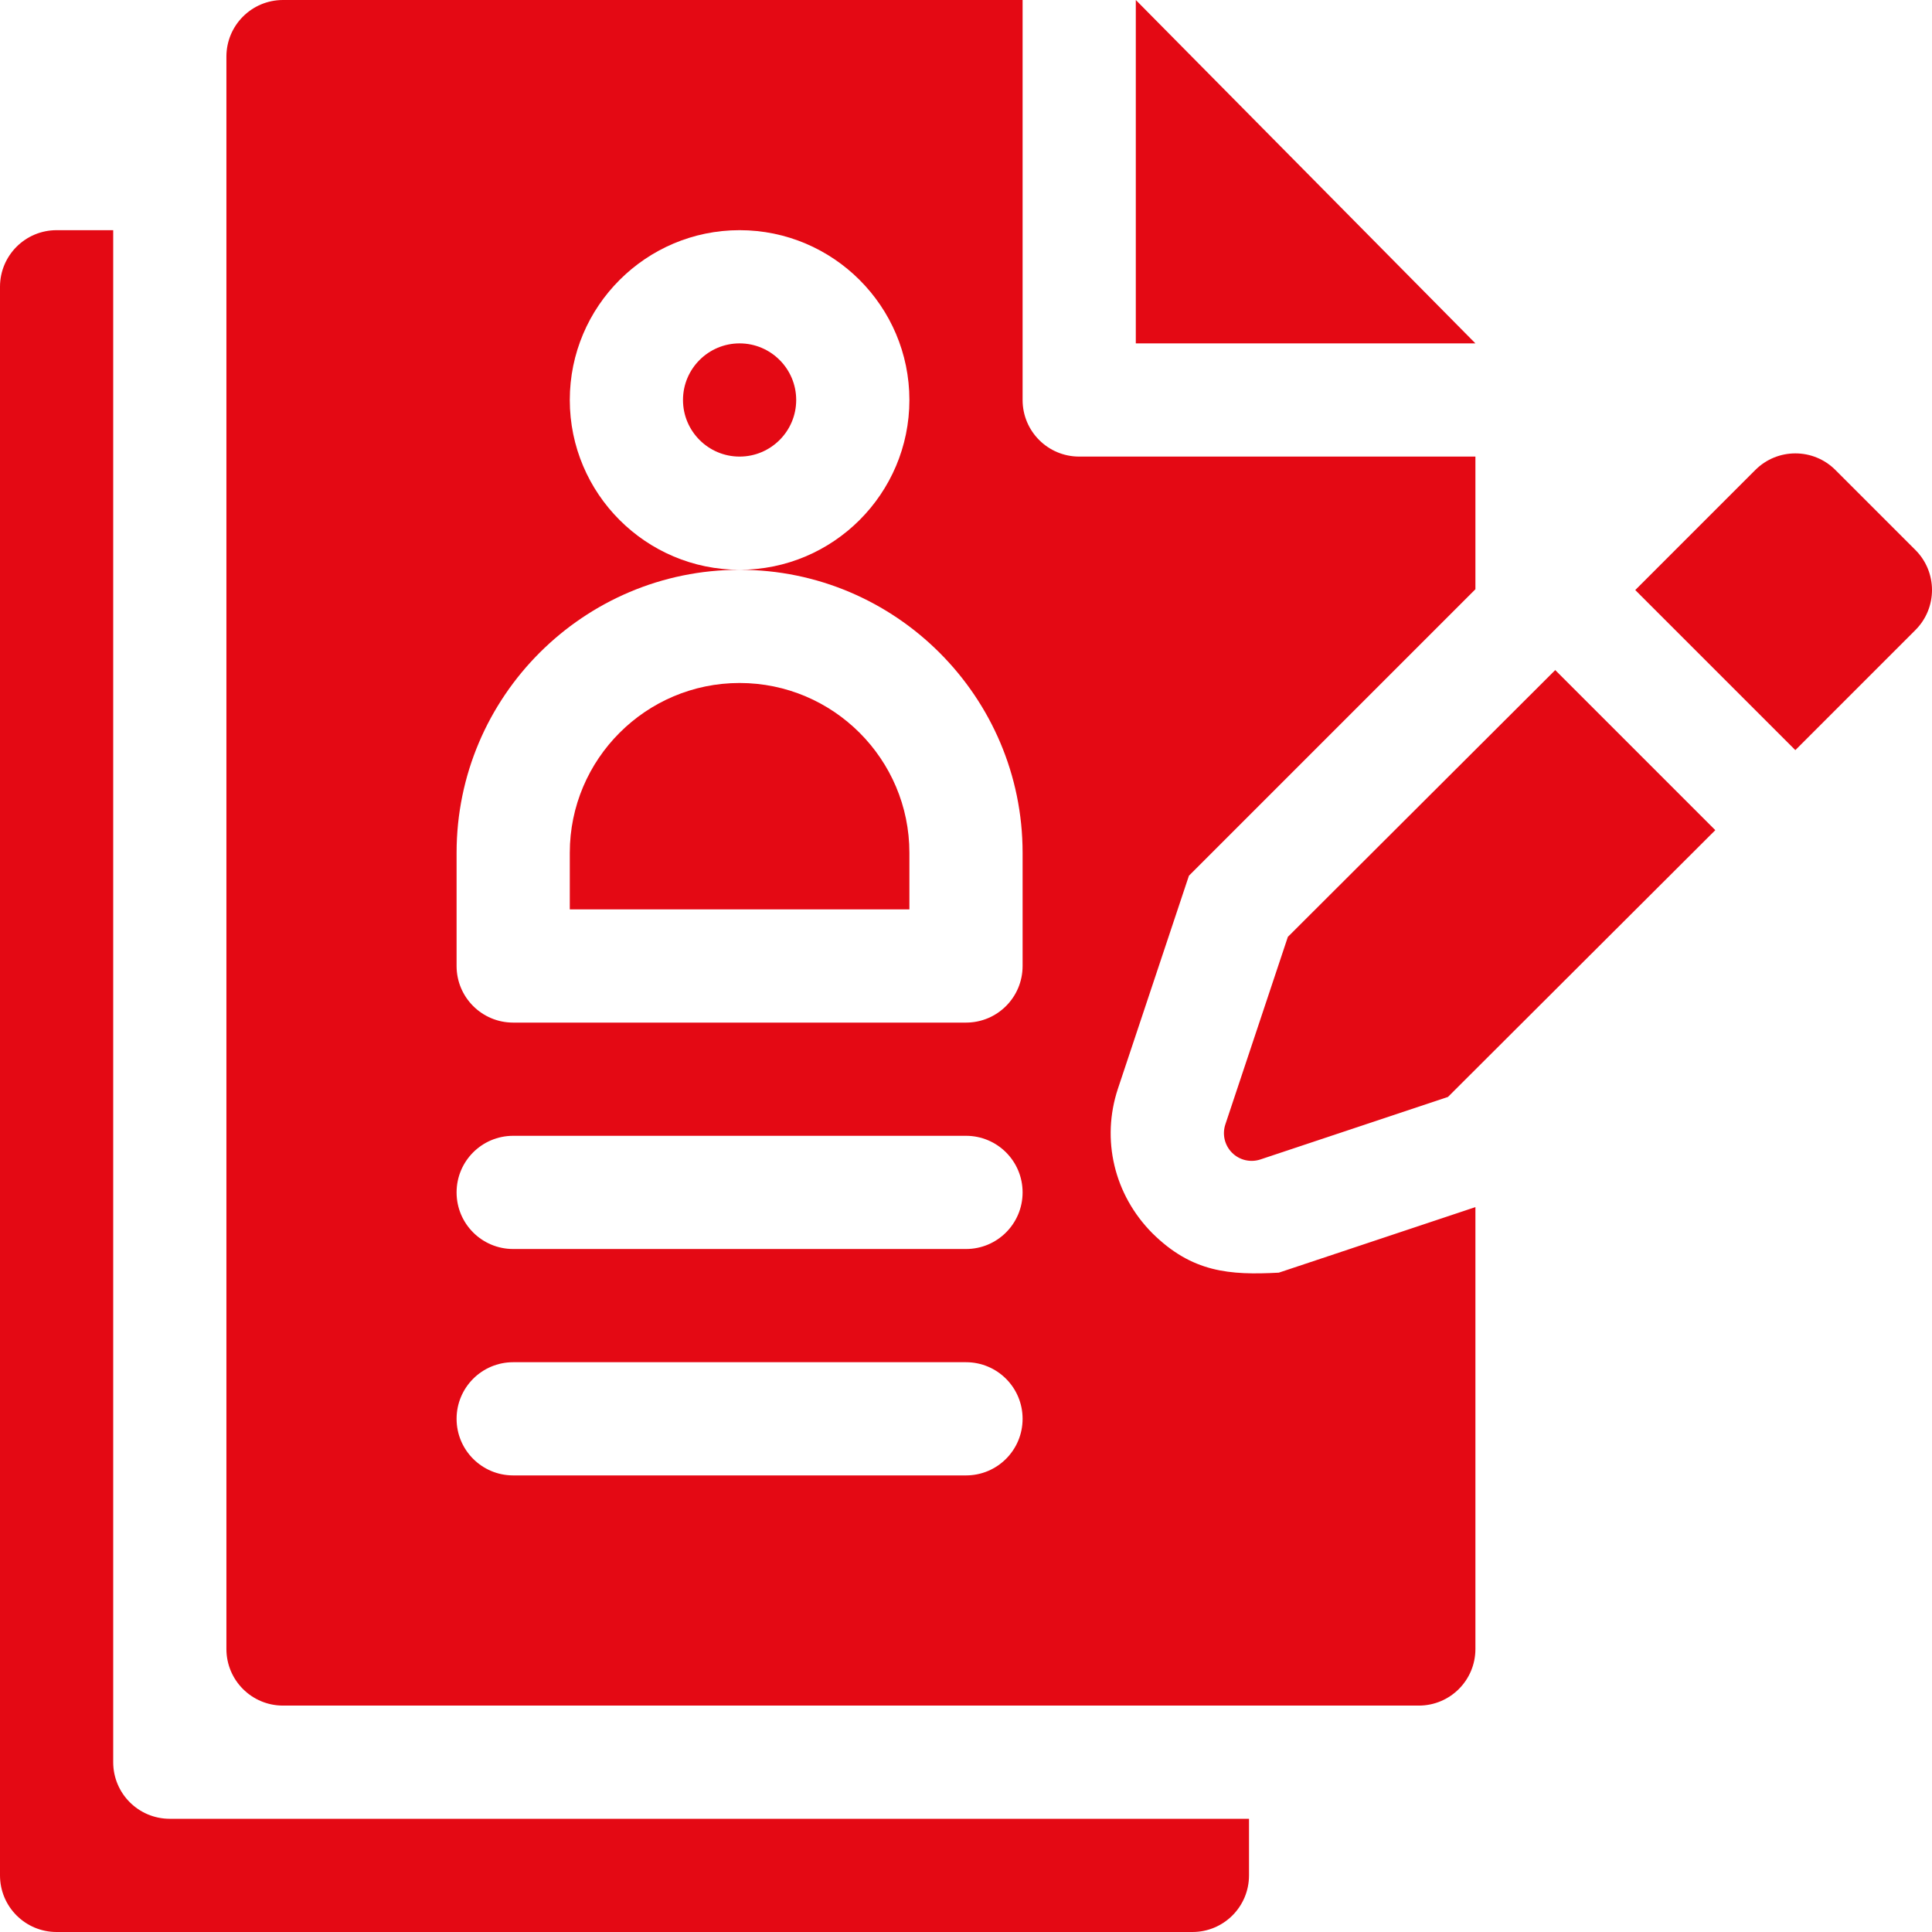 <?xml version="1.0"?>
<svg xmlns="http://www.w3.org/2000/svg" xmlns:xlink="http://www.w3.org/1999/xlink" version="1.1" id="Capa_1" x="0px" y="0px" viewBox="0 0 512 512" style="enable-background:new 0 0 512 512;" xml:space="preserve" width="512px" height="512px"><g><g>
	<path d="M507.605,145.753l-21.207-21.207c-5.859-5.859-15.355-5.859-21.215,0l-31.822,31.822l42.422,42.422l31.822-31.822   C513.465,161.108,513.465,151.612,507.605,145.753z" data-original="#000000" class="active-path" data-old_color="#000000" fill="#E40914"/>
	<path d="M341.298,248.28l-16.564,49.693c-0.881,2.64-0.194,5.552,1.774,7.518c1.967,1.968,4.878,2.655,7.518,1.774l49.693-16.564   L454.573,220l-42.422-42.422L341.298,248.28z" data-original="#000000" class="active-path" data-old_color="#000000" fill="#E40914"/>
	<path d="M30,467V61H15C6.709,61,0,67.709,0,76v421c0,8.291,6.709,15,15,15h301c8.291,0,15-6.709,15-15v-15H45   C36.709,482,30,475.291,30,467z" data-original="#000000" class="active-path" data-old_color="#000000" fill="#E40914"/>
	<path d="M196,91c-8.276,0-15,6.724-15,15s6.724,15,15,15s15-6.724,15-15S204.276,91,196,91z" data-original="#000000" class="active-path" data-old_color="#000000" fill="#E40914"/>
	<path d="M196,181c-24.814,0-45,20.186-45,45v15h90v-15C241,201.186,220.814,181,196,181z" data-original="#000000" class="active-path" data-old_color="#000000" fill="#E40914"/>
	<path d="M305.365,326.796c-10.137-10.225-13.564-24.829-9.111-38.262l18.823-56.455L391,156.156V121H286c-8.291,0-15-6.709-15-15V0   H75c-8.291,0-15,6.709-15,15v422c0,8.291,6.709,15,15,15h301c8.291,0,15-6.709,15-15V319.896l-52.104,17.373   C325.824,337.962,315.901,337.224,305.365,326.796z M256,391H136c-8.291,0-15-6.709-15-15s6.709-15,15-15h120   c8.291,0,15,6.709,15,15S264.291,391,256,391z M256,331H136c-8.291,0-15-6.709-15-15s6.709-15,15-15h120c8.291,0,15,6.709,15,15   S264.291,331,256,331z M271,256c0,8.291-6.709,15-15,15H136c-8.291,0-15-6.709-15-15v-30c0-41.353,33.647-75,75-75   c-24.814,0-45-20.186-45-45s20.186-45,45-45s45,20.186,45,45s-20.186,45-45,45c41.353,0,75,33.647,75,75V256z" data-original="#000000" class="active-path" data-old_color="#000000" fill="#E40914"/>
	<polygon points="301,0 301,91 391,91  " data-original="#000000" class="active-path" data-old_color="#000000" fill="#E40914"/>
</g></g> </svg>

